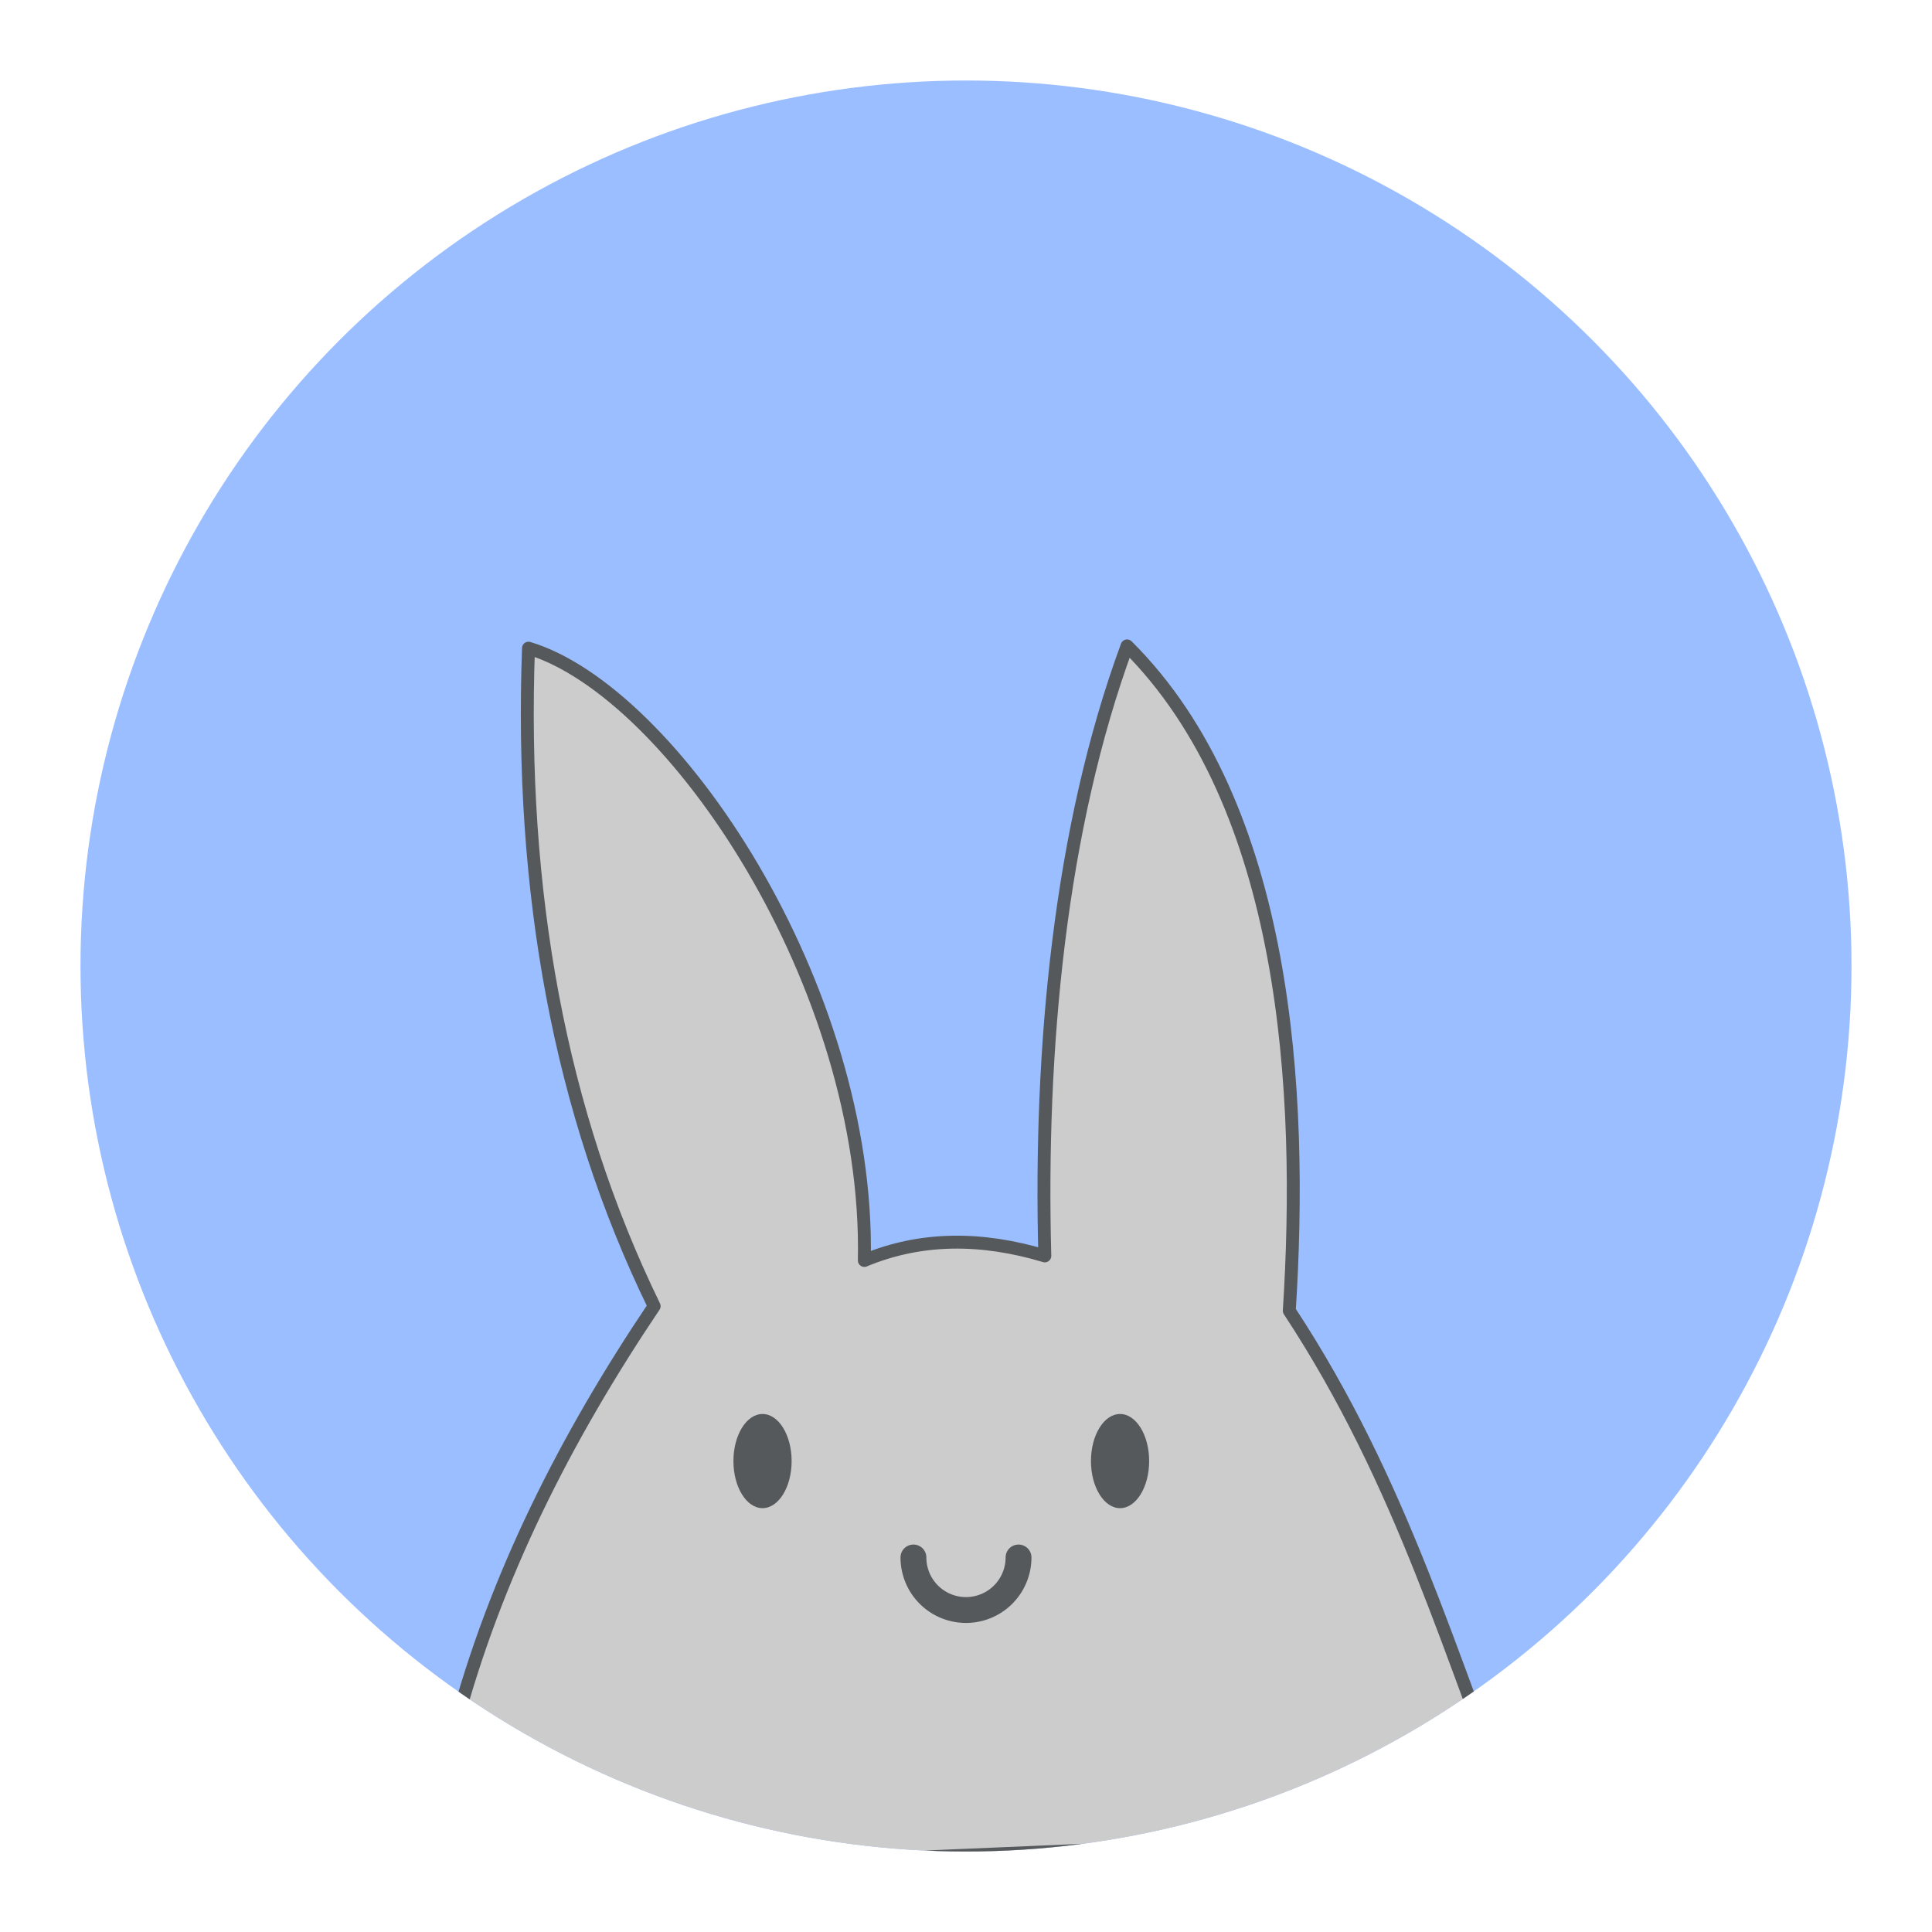 <?xml version="1.0" encoding="UTF-8"?>
<svg version="1.1" viewBox="0 0 192 192" xmlns="http://www.w3.org/2000/svg">
 <defs>
  <clipPath id="clipPath3">
   <circle class="a" cx="96" cy="96" r="88" style="fill:#9abeff"/>
  </clipPath>
 </defs>
 <circle class="a" cx="96" cy="96" r="88" style="fill:#9abeff"/>
 <path d="m45.256 171.58c3.971-14.905 10.945-28.685 19.753-41.776-9.416-19.324-13.363-41.222-12.487-65.389 14.307 4.303 33.948 33.573 33.375 60.848 5.664-2.357 11.667-2.334 17.936-0.454-0.553-20.511 1.484-42.464 8.174-60.621 15.974 15.878 17.507 44.403 16.12 66.07 11.354 17.255 15.993 34.511 22.931 51.766l-106.48 4.541z" clip-path="url(#clipPath3)" style="fill:#ccc;stroke-linejoin:round;stroke-width:1.284;stroke:#56595b"/>
 <ellipse cx="75.779" cy="145.2" rx="2.892" ry="4.679" style="fill:#56595b"/>
 <ellipse cx="111.31" cy="145.2" rx="2.892" ry="4.679" style="fill:#56595b"/>
 <path d="m101.22 154.78a5.222 5.222 0 0 1-2.611 4.522 5.222 5.222 0 0 1-5.222 0 5.222 5.222 0 0 1-2.611-4.522" style="fill:none;stroke-linecap:round;stroke-linejoin:round;stroke-width:2.569;stroke:#56595b"/>
</svg>
